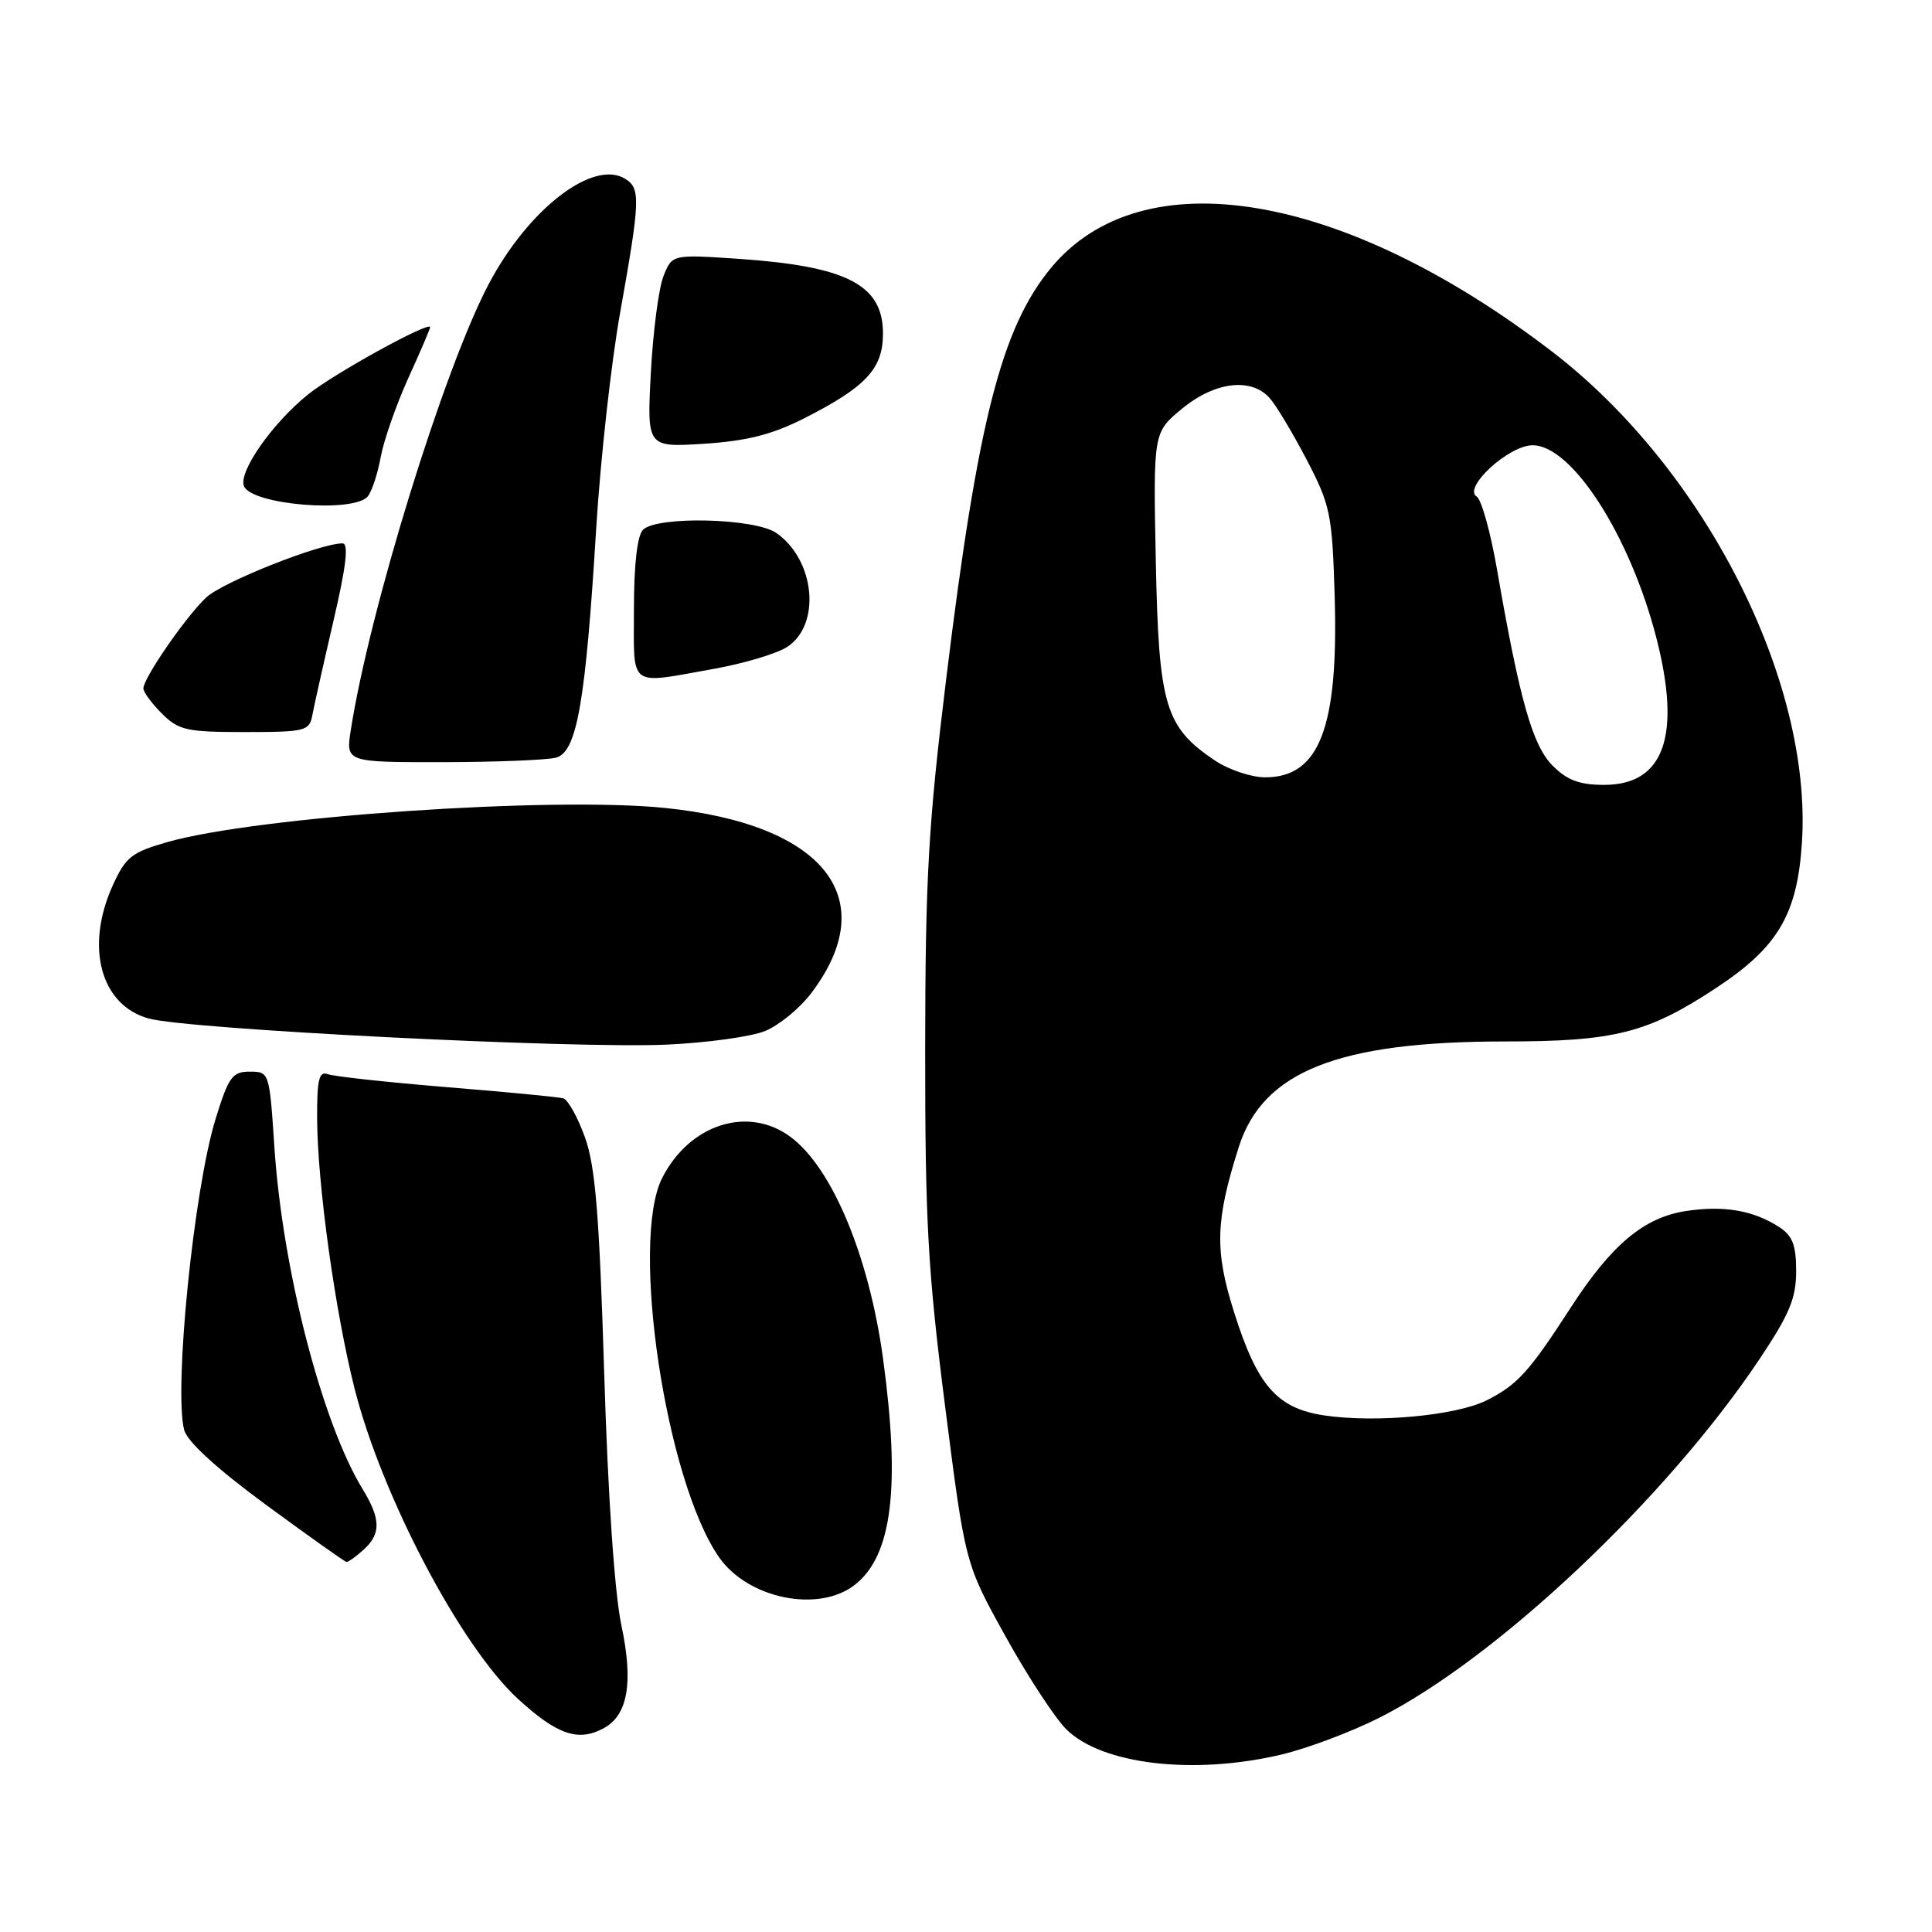 <?xml version="1.0" encoding="UTF-8" standalone="no"?>
<!DOCTYPE svg PUBLIC "-//W3C//DTD SVG 1.1//EN" "http://www.w3.org/Graphics/SVG/1.1/DTD/svg11.dtd" >
<svg xmlns="http://www.w3.org/2000/svg" xmlns:xlink="http://www.w3.org/1999/xlink" version="1.1" viewBox="0 0 256 256">
 <g >
 <path fill="currentColor"
d=" M 169.75 232.50 C 173.19 231.69 179.04 229.49 182.75 227.62 C 198.28 219.79 220.76 198.60 233.09 180.17 C 237.11 174.16 238.00 172.04 238.00 168.44 C 238.00 164.98 237.52 163.74 235.75 162.59 C 232.33 160.38 228.45 159.71 223.44 160.46 C 217.85 161.30 213.53 164.91 208.10 173.31 C 202.63 181.77 201.06 183.50 197.01 185.54 C 192.97 187.58 182.30 188.57 175.47 187.55 C 169.21 186.61 166.60 183.63 163.52 173.87 C 160.93 165.68 161.04 161.76 164.14 152.00 C 167.32 141.97 177.31 138.00 199.39 138.00 C 213.90 138.00 218.31 136.89 227.29 130.98 C 235.60 125.53 238.16 121.18 238.77 111.58 C 240.12 90.09 225.81 62.03 205.62 46.56 C 177.90 25.32 151.29 20.90 139.24 35.53 C 132.69 43.47 129.55 55.82 125.37 90.00 C 123.01 109.28 122.61 116.29 122.59 139.00 C 122.58 161.88 122.94 168.35 125.23 186.34 C 127.89 207.19 127.89 207.19 133.20 216.76 C 136.11 222.03 139.75 227.59 141.27 229.12 C 145.95 233.80 158.10 235.24 169.75 232.50 Z  M 79.96 229.02 C 83.20 227.29 83.95 222.96 82.34 215.38 C 81.44 211.14 80.56 198.34 80.06 182.00 C 79.41 160.85 78.89 154.53 77.50 150.67 C 76.54 148.02 75.25 145.70 74.63 145.53 C 74.01 145.36 67.05 144.69 59.17 144.05 C 51.28 143.40 44.20 142.63 43.42 142.33 C 42.28 141.90 42.00 143.06 42.02 148.14 C 42.05 156.84 44.40 173.79 46.99 184.02 C 50.62 198.33 61.09 218.19 68.64 225.12 C 73.82 229.86 76.60 230.82 79.96 229.02 Z  M 113.29 209.98 C 118.22 206.11 119.33 197.06 117.00 179.96 C 115.14 166.42 110.25 154.71 104.74 150.64 C 99.12 146.48 91.38 148.95 87.75 156.07 C 83.46 164.49 88.22 196.24 95.29 206.36 C 99.14 211.86 108.51 213.75 113.29 209.98 Z  M 48.17 205.35 C 50.51 203.23 50.47 201.29 48.04 197.30 C 42.64 188.45 37.41 168.13 36.35 151.88 C 35.70 142.07 35.68 142.00 33.10 142.00 C 30.78 142.00 30.29 142.68 28.57 148.25 C 25.68 157.63 23.02 183.96 24.40 189.47 C 24.79 191.00 28.69 194.58 35.25 199.40 C 40.89 203.54 45.69 206.95 45.92 206.97 C 46.15 206.98 47.17 206.26 48.17 205.35 Z  M 101.42 136.60 C 103.24 135.84 105.95 133.62 107.43 131.68 C 117.03 119.10 109.30 109.23 88.14 107.06 C 73.10 105.52 34.06 108.19 22.18 111.58 C 17.45 112.93 16.65 113.56 14.95 117.30 C 11.25 125.45 13.31 133.16 19.67 134.95 C 24.77 136.39 75.91 138.97 88.30 138.42 C 93.69 138.18 99.60 137.36 101.42 136.60 Z  M 73.68 100.39 C 76.44 99.65 77.59 93.12 79.00 70.00 C 79.56 60.92 80.98 48.10 82.16 41.50 C 84.82 26.58 84.89 25.00 82.90 23.73 C 78.66 21.01 70.00 27.66 64.72 37.71 C 58.79 49.00 48.95 80.86 46.48 96.75 C 45.82 101.00 45.82 101.00 58.66 100.99 C 65.72 100.98 72.48 100.71 73.68 100.39 Z  M 41.39 94.75 C 41.62 93.51 42.88 87.89 44.19 82.25 C 45.88 74.99 46.23 72.00 45.38 72.00 C 42.40 72.00 29.50 77.12 27.32 79.17 C 24.63 81.70 19.00 89.85 19.00 91.22 C 19.00 91.70 20.10 93.20 21.45 94.55 C 23.68 96.77 24.72 97.00 32.44 97.00 C 40.48 97.00 40.99 96.87 41.39 94.75 Z  M 94.68 88.61 C 98.63 87.90 102.96 86.60 104.31 85.72 C 108.82 82.76 108.01 74.22 102.88 70.63 C 100.06 68.65 87.06 68.34 85.20 70.20 C 84.44 70.96 84.00 74.80 84.00 80.70 C 84.00 91.34 83.11 90.68 94.68 88.61 Z  M 48.75 65.75 C 49.29 65.06 50.06 62.72 50.45 60.54 C 50.85 58.37 52.48 53.69 54.08 50.15 C 55.69 46.62 57.00 43.55 57.00 43.35 C 57.00 42.48 44.28 49.48 40.84 52.25 C 36.11 56.05 31.59 62.49 32.32 64.40 C 33.28 66.90 46.94 68.03 48.75 65.75 Z  M 106.50 55.46 C 114.74 51.28 117.00 48.87 117.00 44.20 C 117.00 37.73 112.23 35.27 97.78 34.29 C 89.06 33.71 89.06 33.71 87.91 36.60 C 87.28 38.20 86.53 43.95 86.24 49.39 C 85.72 59.28 85.72 59.28 93.29 58.80 C 98.95 58.43 102.28 57.59 106.50 55.46 Z  M 205.74 101.46 C 203.07 98.80 201.36 92.76 198.37 75.50 C 197.51 70.55 196.30 66.18 195.67 65.80 C 193.79 64.63 199.93 59.00 203.08 59.00 C 208.29 59.00 215.97 70.95 219.46 84.46 C 222.82 97.48 220.52 104.00 212.56 104.00 C 209.30 104.00 207.66 103.39 205.74 101.46 Z  M 160.95 100.75 C 154.37 96.31 153.54 93.51 153.15 74.40 C 152.81 57.30 152.81 57.30 156.63 54.15 C 160.98 50.57 165.79 49.99 168.24 52.75 C 169.10 53.71 171.30 57.40 173.15 60.93 C 176.29 66.97 176.52 68.09 176.85 78.96 C 177.37 96.39 174.84 103.00 167.65 103.00 C 165.80 103.00 162.79 101.99 160.95 100.75 Z "/>
</g>
</svg>